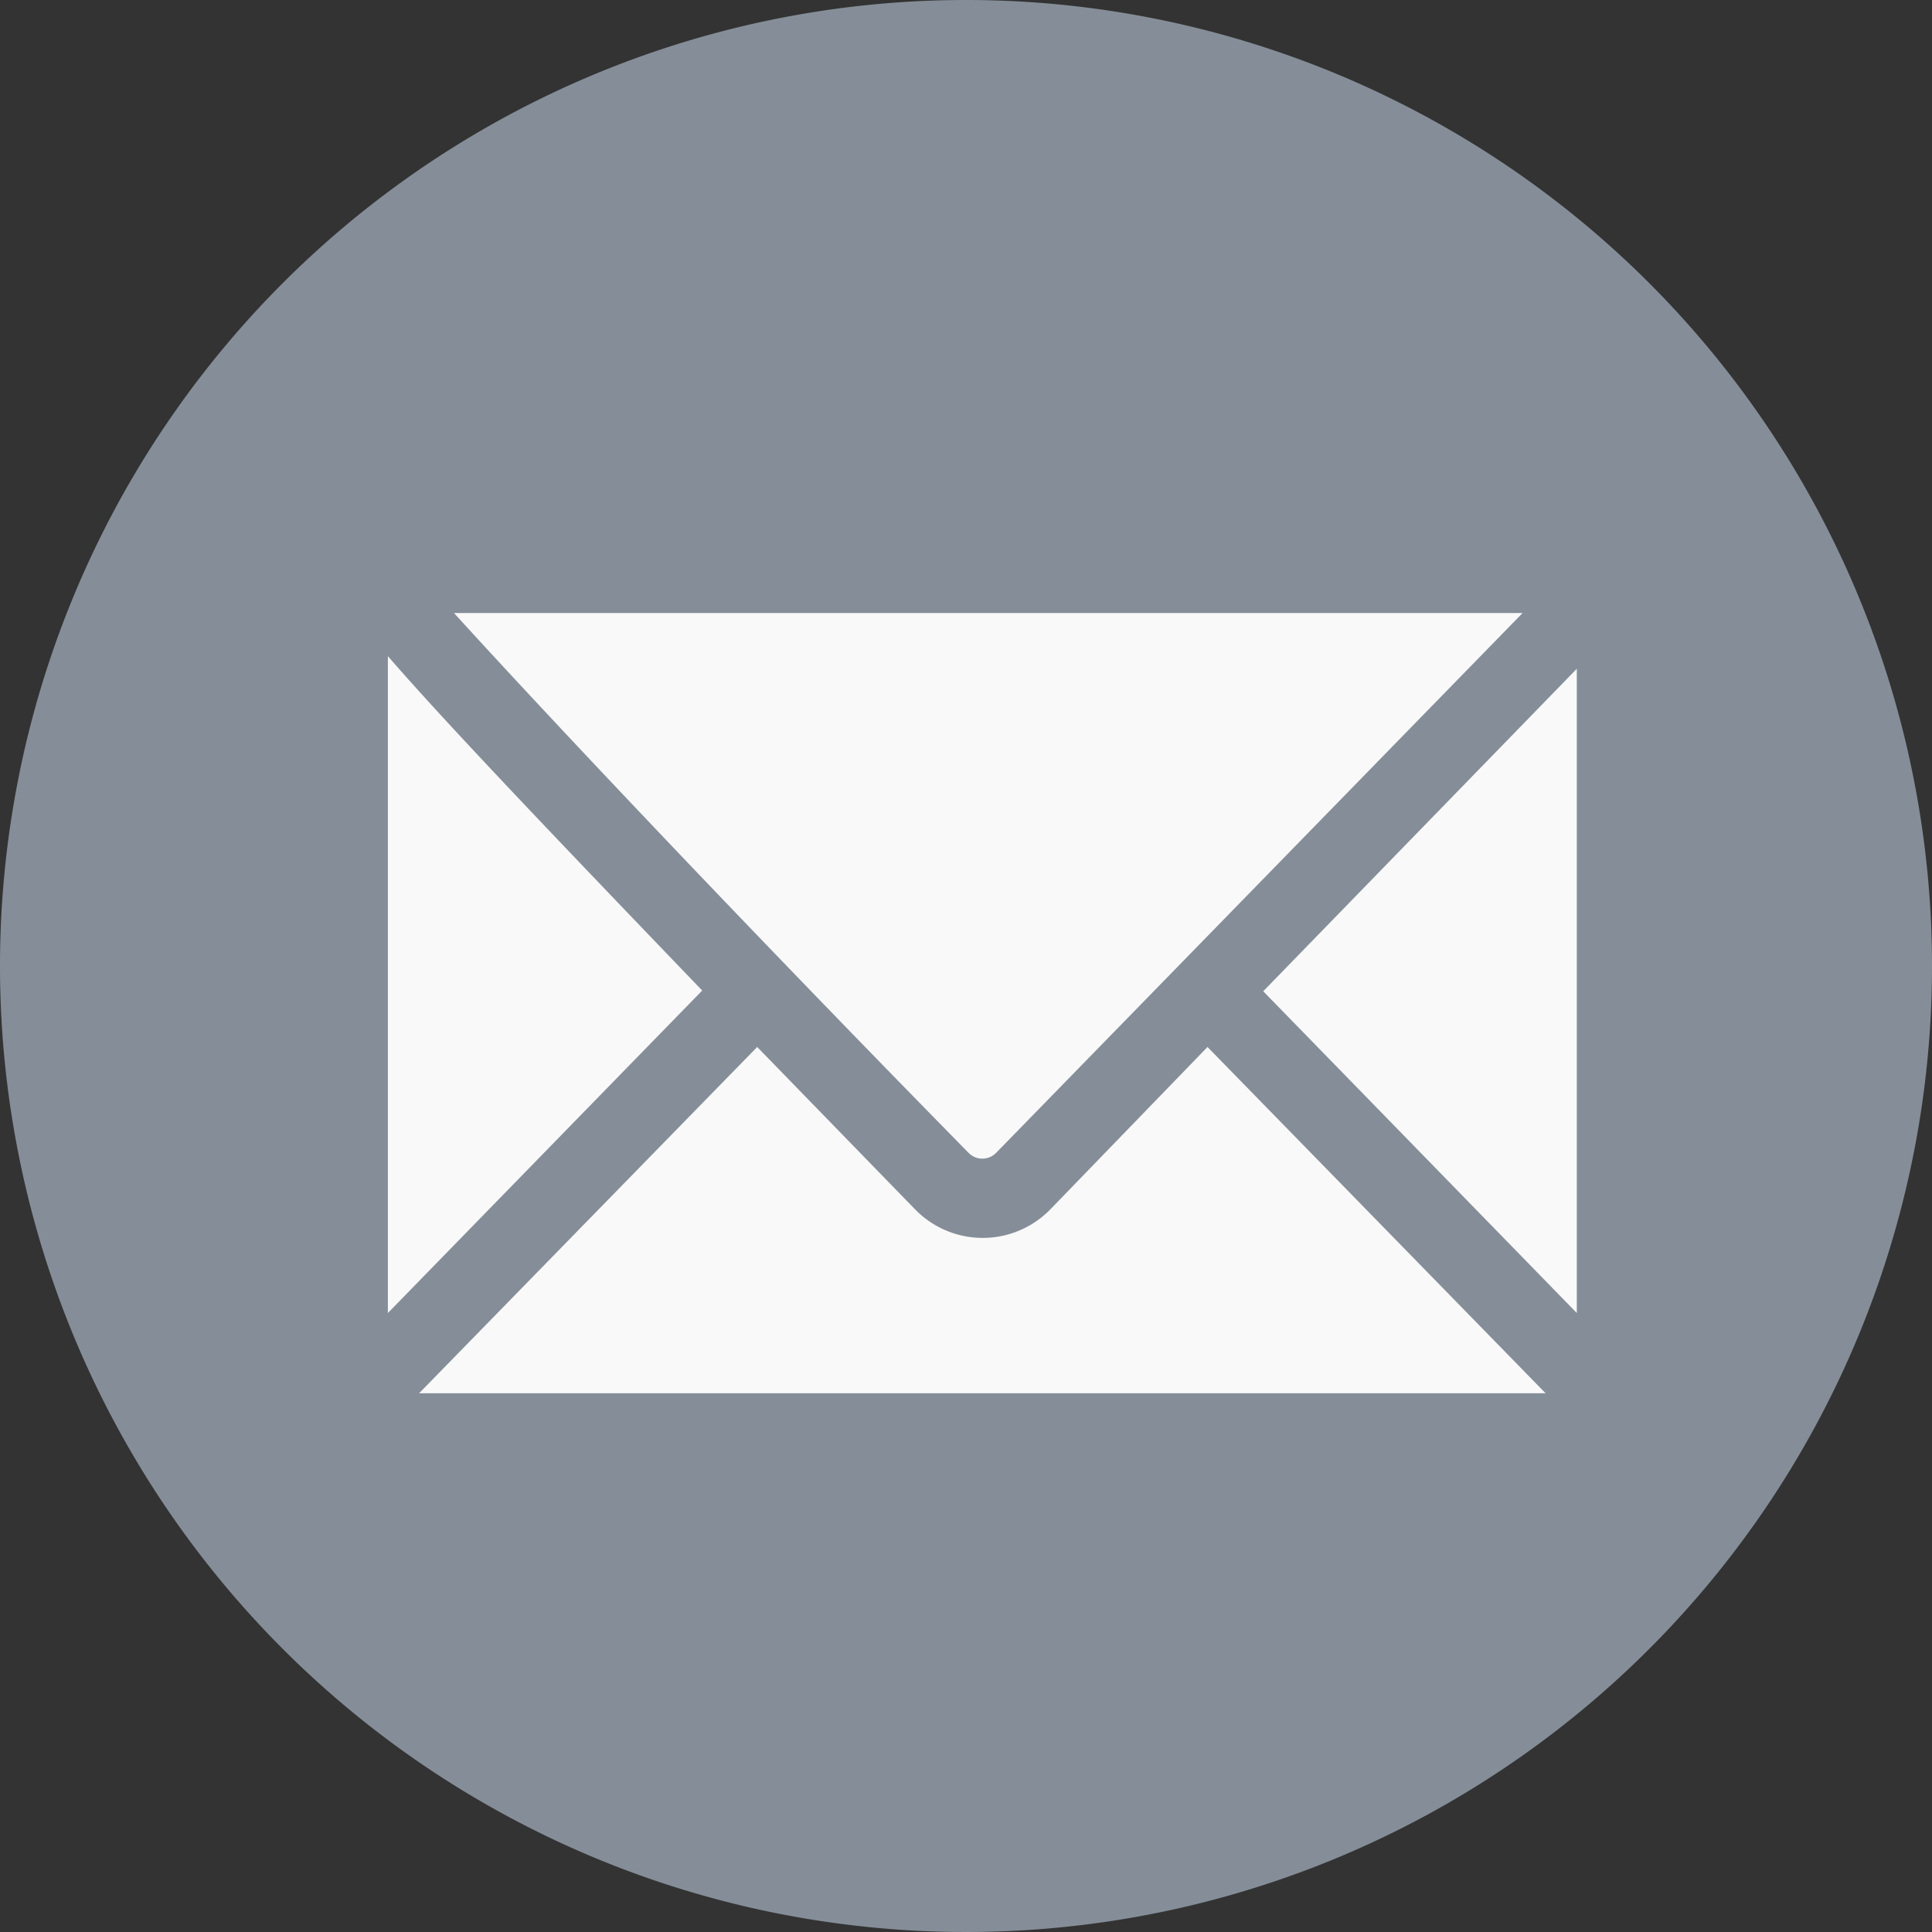 <svg id="Layer_1" data-name="Layer 1" xmlns="http://www.w3.org/2000/svg" viewBox="0 0 26 26"><rect x="0" y="0" width="26" height="26" fill="#333333" stroke="none"/><defs><style>.cls-1{fill:#858e98;}.cls-2{fill:#f9f9f9;}</style></defs><title>garage_</title><path id="Mic-Icon" class="cls-1" d="M26,13A13,13,0,1,1,13,0,13,13,0,0,1,26,13Z"/><path id="Mail-Icon" class="cls-2" d="M13.4,15.52l7.09-7.27H6.11c1.2,1.32,3.72,4,6.93,7.27A.26.26,0,0,0,13.4,15.52ZM5.22,8.83v8.84l4.23-4.34C7.21,11,5.93,9.65,5.22,8.83ZM17,13.34l4.22,4.33V9Zm-2.86,2.93a1.27,1.27,0,0,1-1.83,0l-2.12-2.18L5.64,18.75H20.8l-4.55-4.66Z"/></svg>